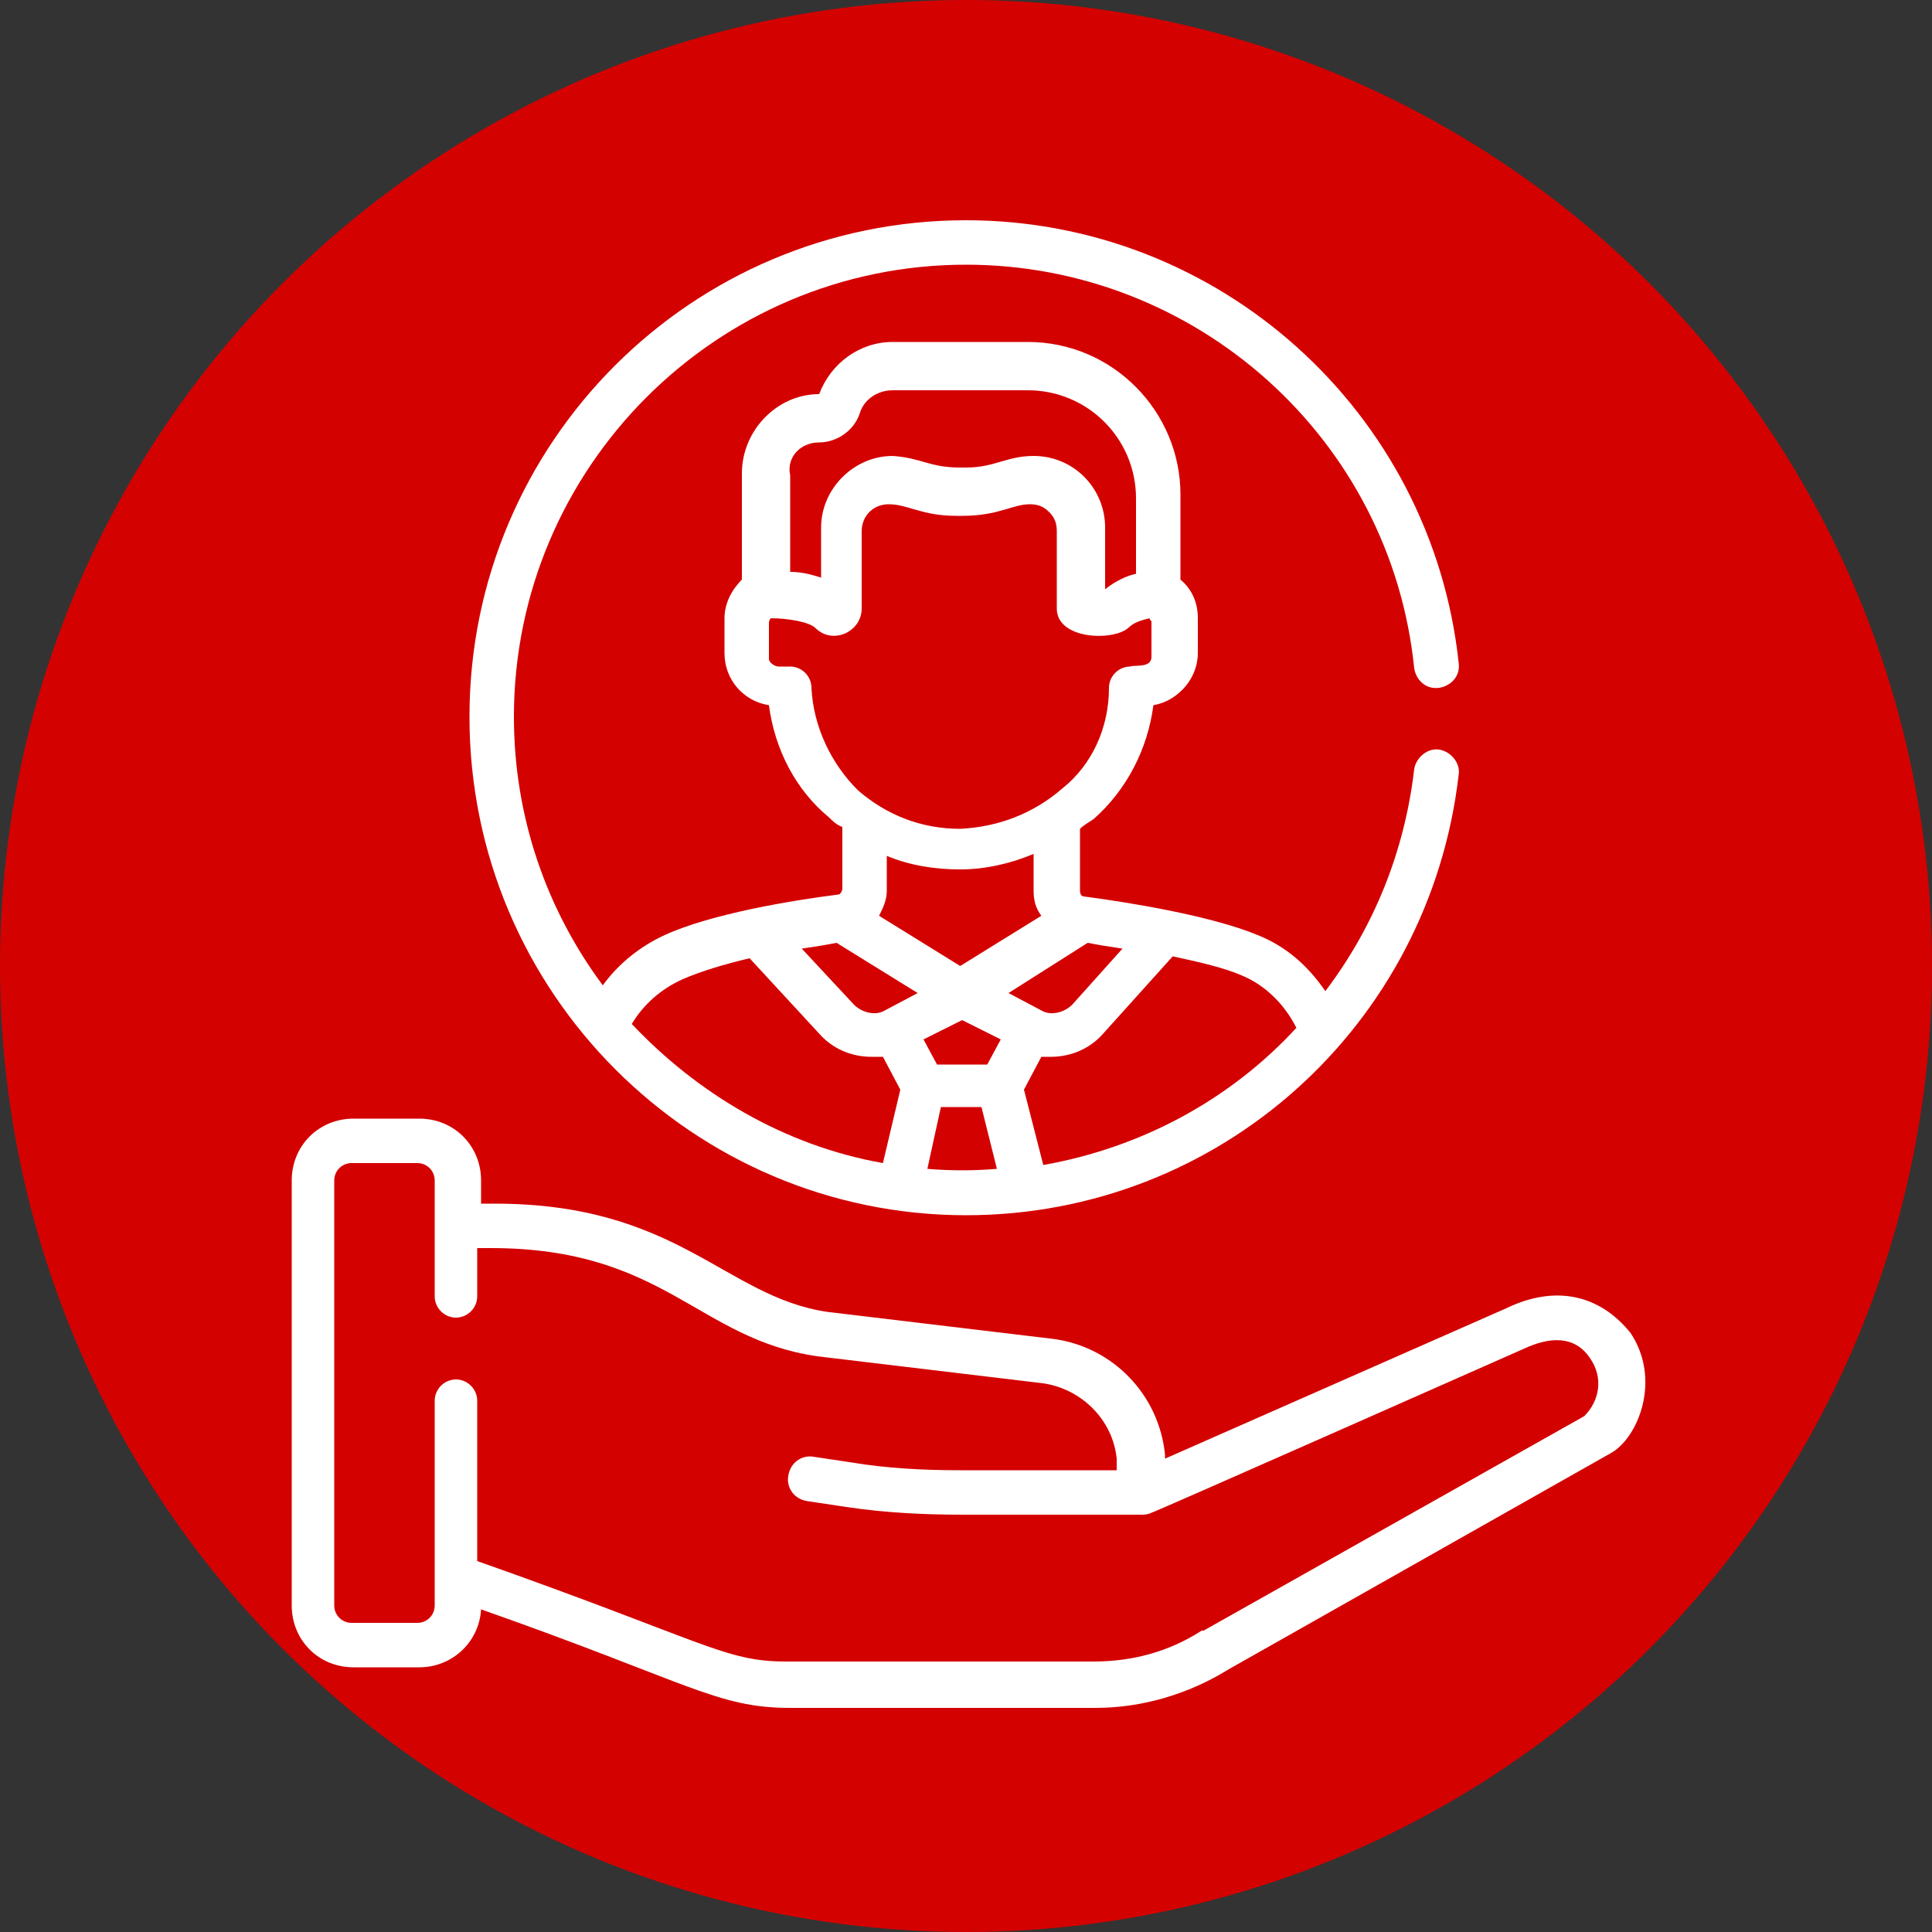 <?xml version="1.0" encoding="utf-8"?>
<!-- Generator: Adobe Illustrator 24.0.1, SVG Export Plug-In . SVG Version: 6.00 Build 0)  -->
<svg version="1.1" id="Layer_1" xmlns="http://www.w3.org/2000/svg" xmlns:xlink="http://www.w3.org/1999/xlink" x="0px" y="0px"
	 viewBox="0 0 100 100" style="enable-background:new 0 0 100 100;" xml:space="preserve">
<rect x="0" y="0" width="100" height="100" fill="#333333" stroke="none"/>
<style type="text/css">
	.st0{fill:#D40101;}
	.st1{fill:#FFFFFF;}
</style>
<circle class="st0" cx="50" cy="50" r="50"/>
<g>
	<g>
		<path class="st1" d="M50,62.9c13.1,0,24-9.8,25.5-22.8c0.1-0.6-0.4-1.2-1-1.3c-0.6-0.1-1.2,0.4-1.3,1c-0.5,4.3-2.1,8.2-4.6,11.5
			c-0.9-1.3-2-2.3-3.5-2.9c-2.4-1-6.7-1.7-9-2c-0.1,0-0.2-0.1-0.2-0.3l0-3.2c0.2-0.2,0.4-0.3,0.7-0.5c1.7-1.5,2.8-3.6,3.1-5.9
			c0.6-0.1,1.1-0.4,1.5-0.8c0.5-0.5,0.8-1.2,0.8-1.9l0-1.8c0-0.8-0.3-1.5-0.9-2l0-4.4c0-4.3-3.5-7.9-7.9-7.9c0,0,0,0,0,0l-7,0
			c-1.7,0-3.2,1.1-3.8,2.7c-2.2,0-4,1.9-4,4.1l0,5.5c-0.5,0.5-0.9,1.2-0.9,2l0,1.8c0,1.4,1,2.5,2.3,2.7c0.3,2.3,1.4,4.4,3.1,5.8
			c0.2,0.2,0.4,0.4,0.7,0.5l0,3.2c0,0.1-0.1,0.3-0.2,0.3c-2.4,0.3-6.6,1-9,2.1c-1.3,0.6-2.4,1.5-3.2,2.6c-2.9-3.9-4.6-8.7-4.6-13.9
			c0-12.9,10.5-23.4,23.4-23.4c11.9,0,22,9,23.2,20.9c0.1,0.6,0.6,1.1,1.3,1c0.6-0.1,1.1-0.6,1-1.3c-1.4-13-12.4-22.9-25.5-22.9
			c-14.2,0-25.7,11.5-25.7,25.7C24.3,51.4,35.9,62.9,50,62.9L50,62.9z M48,60.5l0.7-3.2l2.1,0l0.8,3.2C50.4,60.6,49.2,60.6,48,60.5
			L48,60.5z M51.1,55.1l-2.6,0l-0.7-1.3l2-1l2,1L51.1,55.1z M45.9,44.3c1.2,0.5,2.5,0.7,3.8,0.7h0c0,0,0,0,0,0
			c1.3,0,2.6-0.3,3.8-0.8l0,1.9c0,0.5,0.1,0.9,0.4,1.3l-4.2,2.6l-4.2-2.6c0.2-0.4,0.4-0.8,0.4-1.3L45.9,44.3z M64.3,50.5
			c1.2,0.5,2.2,1.5,2.8,2.7c-3.4,3.7-8,6.2-13.1,7.1L53,56.4l0.9-1.7c0.2,0,0.4,0,0.5,0c1,0,2-0.4,2.7-1.2l3.6-4
			C62.1,49.8,63.4,50.1,64.3,50.5L64.3,50.5z M56.3,48.8c0.5,0.1,1.1,0.2,1.8,0.3L55.5,52c-0.4,0.4-1.1,0.6-1.6,0.3c0,0,0,0,0,0
			c0,0,0,0,0,0l-1.7-0.9L56.3,48.8z M42.4,22.9c0.9,0,1.8-0.6,2.1-1.5c0.2-0.7,0.9-1.2,1.7-1.2l7,0h0c3.1,0,5.6,2.5,5.6,5.6l0,3.9
			c-0.5,0.1-1.1,0.4-1.6,0.8c0,0,0,0,0,0l0-3.2c0-2-1.6-3.7-3.7-3.7l0,0c-1.4,0-2,0.6-3.5,0.6l-0.3,0c0,0,0,0,0,0
			c-1.6,0-2-0.5-3.5-0.6l0,0c-2,0-3.7,1.7-3.7,3.7l0,2.6c-0.6-0.2-1.1-0.3-1.6-0.3l0-5C40.7,23.7,41.4,22.9,42.4,22.9L42.4,22.9z
			 M42,35.6c0-0.6-0.5-1.1-1.1-1.1c0,0,0,0,0,0l-0.6,0c0,0,0,0,0,0c-0.2,0-0.5-0.2-0.5-0.4l0-1.8c0-0.1,0-0.2,0.1-0.3
			c0.9,0,2,0.2,2.3,0.5c0.9,0.9,2.4,0.2,2.4-1l0-4c0-0.8,0.6-1.4,1.4-1.4l0,0c1,0,1.7,0.6,3.5,0.6l0.3,0c1.9,0,2.6-0.6,3.5-0.6l0,0
			h0c0.4,0,0.7,0.1,1,0.4c0.3,0.3,0.4,0.6,0.4,1l0,4c0,1.6,2.9,1.7,3.7,1c0.3-0.3,0.7-0.4,1.1-0.5c0,0.1,0.1,0.1,0.1,0.2l0,1.8
			c0,0.6-0.9,0.4-1.1,0.5c-0.6,0-1.1,0.5-1.1,1.1c0,2.1-0.9,4-2.4,5.2c-1.5,1.3-3.3,2-5.3,2.1c-2,0-3.8-0.7-5.3-2
			C43,39.5,42.1,37.6,42,35.6L42,35.6z M43.3,48.8l4.2,2.6l-1.7,0.9c0,0,0,0,0,0c0,0,0,0,0,0c-0.5,0.3-1.2,0.1-1.6-0.3l-2.7-2.9
			C42.2,49,42.8,48.9,43.3,48.8L43.3,48.8z M35.3,50.7c0.9-0.4,2.2-0.8,3.5-1.1l3.6,3.9c0.7,0.8,1.7,1.2,2.7,1.2c0.2,0,0.4,0,0.6,0
			l0.9,1.7l-0.9,3.8c-5.1-0.9-9.6-3.6-13-7.2C33.3,52,34.2,51.2,35.3,50.7L35.3,50.7z"/>
		<path class="st1" d="M78,67.7l-17.7,7.8l0-0.1c0,0,0-0.1,0-0.1c-0.3-3.1-2.7-5.6-5.8-6c0,0,0,0,0,0l-11.7-1.4
			c-5.3-0.8-7.7-5.6-17.2-5.6h-0.7v-1.2c0-1.8-1.4-3.2-3.2-3.2h-3.4c-1.8,0-3.2,1.4-3.2,3.2v22c0,1.8,1.4,3.2,3.2,3.2h3.4
			c1.7,0,3.1-1.3,3.2-3c10.8,3.8,12.2,5.1,16,5.1h15.8c2.4,0,4.8-0.7,6.9-2l19.8-11.2c1.4-0.8,2.6-3.8,1-6.2
			C82.8,67,80.5,66.5,78,67.7L78,67.7z M82,73.3L62.3,84.4c0,0,0,0-0.1,0c-1.7,1.1-3.6,1.6-5.6,1.6H40.7c-3.2,0-4.1-1-16-5.2v-8.3
			c0-0.6-0.5-1.1-1.1-1.1s-1.1,0.5-1.1,1.1v10.6c0,0.5-0.4,0.9-0.9,0.9h-3.4c-0.5,0-0.9-0.4-0.9-0.9v-22c0-0.5,0.4-0.9,0.9-0.9h3.4
			c0.5,0,0.9,0.4,0.9,0.9v6c0,0.6,0.5,1.1,1.1,1.1s1.1-0.5,1.1-1.1v-2.5h0.7c9,0,10.7,4.7,16.9,5.6c0,0,0,0,0,0l11.7,1.4
			c2,0.3,3.6,1.9,3.8,3.9l0,0.6h-8.1c-1.9,0-3.8-0.1-5.6-0.4l-2-0.3c-0.6-0.1-1.2,0.3-1.3,1c-0.1,0.6,0.3,1.2,1,1.3l2,0.3
			c2,0.3,4,0.4,6,0.4h9.3c0.1,0,0.3,0,0.5-0.1c0.1,0,19.3-8.5,19.3-8.5c1.3-0.6,2.6-0.7,3.4,0.5C83,71.3,82.8,72.5,82,73.3L82,73.3z
			"/>
	</g>
</g>
</svg>
